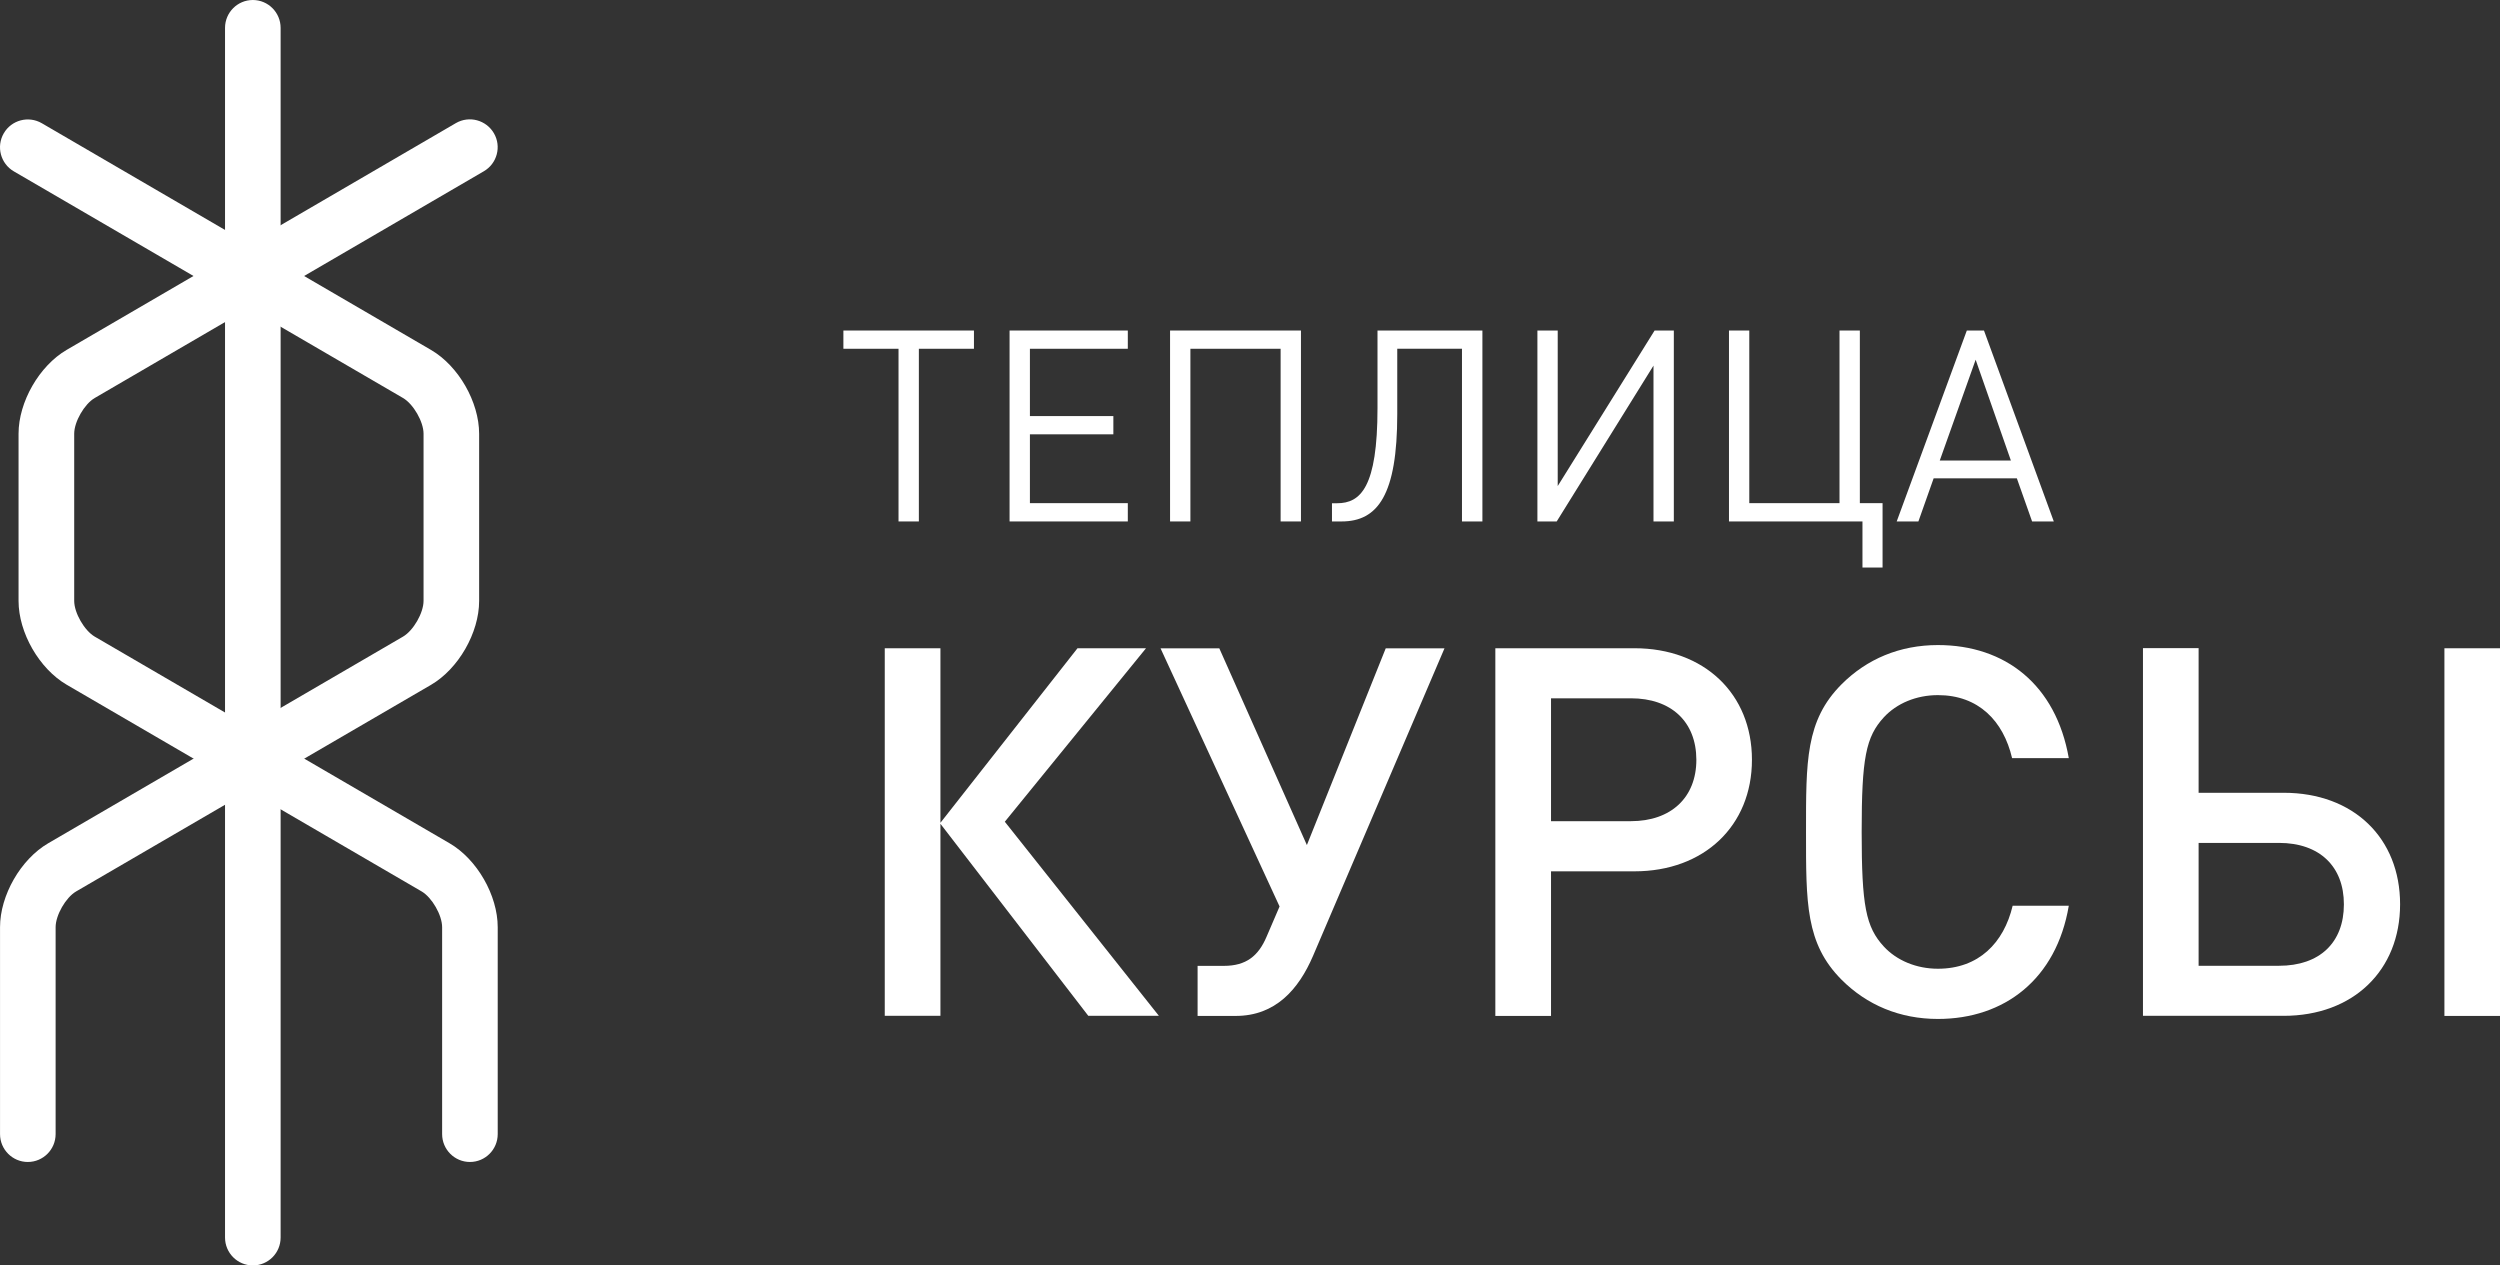 <svg width="100%" height="100%" viewBox="0 0 81 41" fill="none" xmlns="http://www.w3.org/2000/svg">
<rect x="0" y="0" width="81" height="41" fill="#333333" stroke="none"/>
<path d="M29.771 11.3V16.895H29.112V11.3H27.326V10.709H31.556V11.3H29.771Z" fill="white"/>
<path d="M32.71 16.895V10.709H36.541V11.3H33.369V13.481H36.073V14.072H33.369V16.302H36.541V16.895H32.71Z" fill="white"/>
<path d="M41.492 16.895V11.3H38.569V16.895H37.91V10.709H42.151V16.895H41.492Z" fill="white"/>
<path d="M47.368 16.895V11.3H45.271V13.419C45.271 16.026 44.646 16.895 43.468 16.895H43.156V16.305H43.321C44.083 16.305 44.631 15.791 44.631 13.221V10.709H48.03V16.895H47.368Z" fill="white"/>
<path d="M53.573 16.895V11.846L50.437 16.895H49.812V10.709H50.47V15.748L53.609 10.709H54.232V16.895H53.573Z" fill="white"/>
<path d="M60.344 18.388V16.895H56.019V10.709H56.677V16.302H59.6V10.709H60.259V16.302H60.995V18.388H60.344Z" fill="white"/>
<path d="M65.84 16.895L65.346 15.498H62.65L62.156 16.895H61.453L63.725 10.709H64.281L66.543 16.895H65.84ZM64.011 11.655L62.848 14.922H65.153L64.011 11.655Z" fill="white"/>
<path d="M28.666 32.913V21.003H30.47V26.658L34.911 21.003H37.131L32.556 26.624L37.548 32.913H35.261L30.47 26.691V32.913H28.666Z" fill="white"/>
<path d="M42.541 30.974C42.073 32.062 41.321 32.916 40.037 32.916H38.802V31.294H39.654C40.372 31.294 40.773 30.977 41.041 30.34L41.458 29.37L37.601 21.005H39.505L42.343 27.38L44.898 21.005H46.802L42.541 30.974Z" fill="white"/>
<path d="M52.957 28.231H50.253V32.916H48.449V21.003H52.957C55.211 21.003 56.763 22.475 56.763 24.616C56.763 26.758 55.211 28.231 52.957 28.231ZM52.841 22.625H50.253V26.606H52.841C54.143 26.606 54.962 25.838 54.962 24.616C54.959 23.378 54.143 22.625 52.841 22.625Z" fill="white"/>
<path d="M62.788 33.014C61.553 33.014 60.486 32.563 59.667 31.743C58.499 30.572 58.515 29.249 58.515 26.957C58.515 24.665 58.497 23.344 59.667 22.171C60.486 21.351 61.553 20.9 62.788 20.9C64.976 20.9 66.612 22.189 67.029 24.564H65.192C64.909 23.36 64.106 22.522 62.788 22.522C62.086 22.522 61.453 22.79 61.036 23.241C60.452 23.878 60.318 24.564 60.318 26.954C60.318 29.347 60.452 30.033 61.036 30.668C61.453 31.119 62.089 31.387 62.788 31.387C64.109 31.387 64.924 30.551 65.21 29.345H67.029C66.627 31.727 64.942 33.014 62.788 33.014Z" fill="white"/>
<path d="M73.989 32.913H69.432V21H71.235V25.686H73.991C76.261 25.686 77.763 27.158 77.763 29.298C77.763 31.444 76.243 32.913 73.989 32.913ZM73.839 27.31H71.235V31.291H73.839C75.159 31.291 75.942 30.539 75.942 29.301C75.944 28.079 75.159 27.31 73.839 27.31ZM79.199 21.003H81.003V32.916H79.199V21.003Z" fill="white"/>
<path d="M8.192 41C7.695 41 7.291 40.595 7.291 40.097V0.903C7.291 0.405 7.695 0 8.192 0C8.688 0 9.092 0.405 9.092 0.903V40.097C9.092 40.595 8.691 41 8.192 41Z" fill="white"/>
<path d="M15.226 37.648C14.729 37.648 14.325 37.243 14.325 36.745V30.041C14.325 29.651 13.996 29.079 13.662 28.883L2.162 22.186C1.272 21.668 0.601 20.5 0.601 19.468V14.053C0.601 13.022 1.272 11.854 2.16 11.336L14.77 3.989C15.2 3.739 15.751 3.886 16.003 4.317C16.253 4.747 16.106 5.299 15.676 5.549L3.068 12.896C2.734 13.092 2.404 13.664 2.404 14.053V19.468C2.404 19.858 2.734 20.43 3.068 20.626L14.567 27.323C15.457 27.841 16.126 29.009 16.126 30.041V36.745C16.126 37.243 15.723 37.648 15.226 37.648Z" fill="white"/>
<path d="M0.901 37.648C0.405 37.648 0.001 37.243 0.001 36.745V30.041C0.001 29.009 0.672 27.841 1.56 27.323L13.059 20.626C13.394 20.43 13.723 19.858 13.723 19.468V14.053C13.723 13.664 13.394 13.092 13.059 12.896L0.448 5.552C0.019 5.302 -0.128 4.75 0.122 4.319C0.371 3.889 0.922 3.742 1.354 3.992L13.965 11.338C14.855 11.856 15.524 13.024 15.524 14.056V19.471C15.524 20.503 14.852 21.671 13.965 22.189L2.466 28.883C2.131 29.079 1.802 29.651 1.802 30.041V36.745C1.802 37.243 1.398 37.648 0.901 37.648Z" fill="white"/>
</svg>
